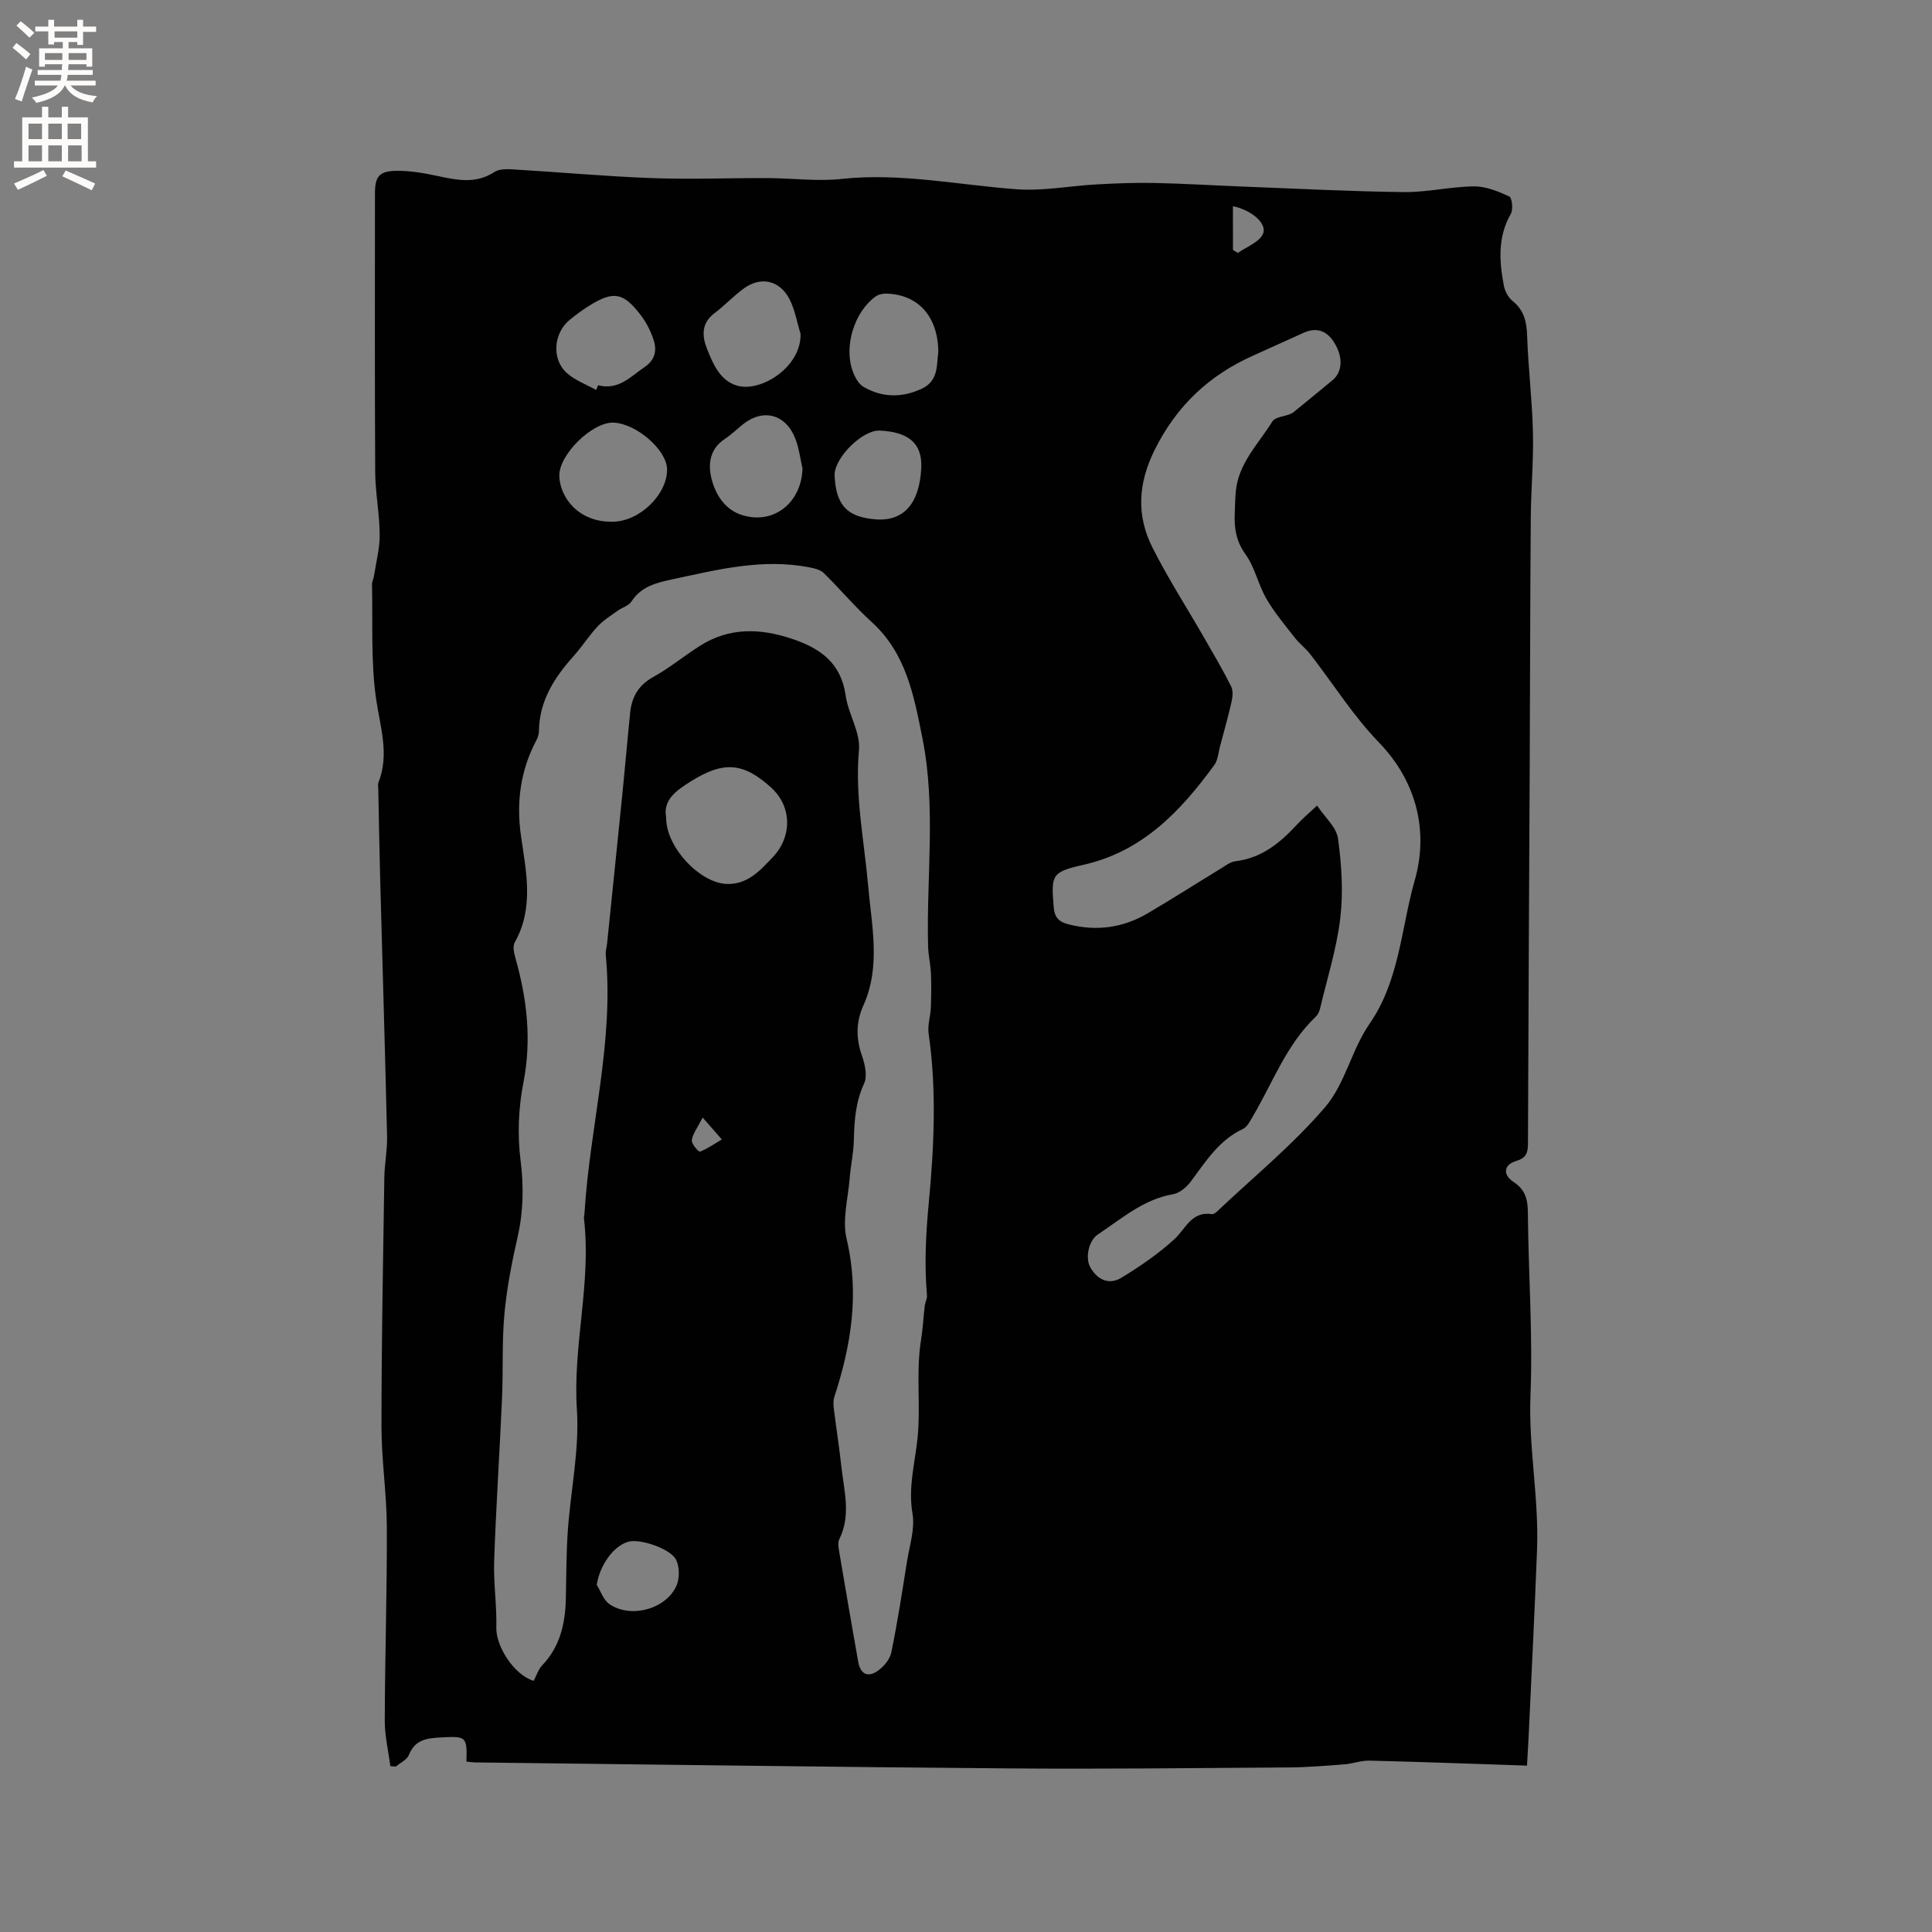 <svg enable-background="new 0 0 400 400" viewBox="0 0 400 400" xmlns="http://www.w3.org/2000/svg"><rect x="0" y="0" width="400" height="400" fill="#808080" stroke="none"/><path d="m316.15 365.55c-11.13-.37-21.89-.77-32.65-1.03-1.72-.04-3.44.64-5.18.77-3.89.3-7.79.62-11.68.64-19.19.13-38.38.35-57.56.2-36.89-.29-73.78-.81-110.67-1.24-.62-.01-1.23-.12-1.84-.18.16-5.23-.07-5.27-5.33-4.99-2.92.16-5.32.46-6.58 3.62-.4 1.01-1.79 1.63-2.73 2.42-.37-.04-.74-.07-1.11-.11-.41-3.14-1.17-6.28-1.16-9.42.04-13.36.48-26.72.43-40.08-.03-6.93-1.11-13.85-1.11-20.78 0-17.17.33-34.34.59-51.52.04-2.86.63-5.72.57-8.56-.42-18.06-.97-36.11-1.45-54.16-.16-5.94-.25-11.87-.37-17.81-.01-.42-.12-.9.02-1.27 2.36-5.95.33-11.62-.5-17.54-1.08-7.71-.64-15.64-.82-23.47-.01-.6.32-1.2.41-1.81.44-2.86 1.21-5.72 1.18-8.58-.03-4.33-.91-8.65-.93-12.97-.11-19.2-.05-38.39-.05-57.59 0-3.49.82-4.65 4.34-4.72 2.81-.05 5.68.44 8.45 1.03 4.09.86 8.04 1.77 11.94-.79.95-.62 2.46-.62 3.7-.55 9.61.57 19.21 1.45 28.82 1.81 8.02.3 16.07-.03 24.11 0 5.08.02 10.21.72 15.21.18 12.3-1.33 24.26 1.27 36.38 2.14 5.42.39 10.95-.71 16.43-1.01 3.99-.22 8-.38 12-.3 6.22.13 12.43.52 18.64.76 11.01.42 22.02 1 33.04 1.13 4.83.05 9.67-1.14 14.51-1.18 2.44-.02 4.99 1.03 7.27 2.08.58.27.85 2.7.33 3.6-2.74 4.79-2.4 9.79-1.45 14.85.22 1.15.91 2.47 1.81 3.19 2.4 1.93 2.92 4.32 3.02 7.25.22 6.66 1.05 13.31 1.2 19.98.14 5.91-.41 11.83-.45 17.74-.13 17.18-.14 34.36-.22 51.54-.12 25.98-.28 51.96-.36 77.94-.01 1.96-.39 3-2.47 3.62-2.55.76-2.81 2.82-.53 4.32 2.45 1.6 2.96 3.6 2.98 6.37.11 12.61 1.04 25.25.54 37.83-.43 10.72 1.76 21.23 1.36 31.88-.47 12.48-1.11 24.96-1.68 37.43-.09 2.1-.23 4.2-.4 7.34zm-205.66-17.55c.62-1.16.97-2.37 1.73-3.17 3.7-3.86 4.8-8.59 4.93-13.71.11-4.73.08-9.48.41-14.2.59-8.38 2.43-16.81 1.88-25.1-.87-13.27 3.03-26.25 1.47-39.46-.05-.41.09-.84.11-1.26 1.08-17.81 6.13-35.29 4.4-53.34-.08-.82.2-1.68.28-2.52 1.09-10.64 2.19-21.27 3.26-31.91.53-5.26.97-10.53 1.51-15.79.33-3.21 1.68-5.65 4.72-7.34 3.42-1.89 6.47-4.43 9.78-6.52 6.02-3.8 12.34-3.63 18.92-1.45 5.91 1.96 10.23 4.99 11.19 11.75.54 3.83 3.09 7.64 2.76 11.29-.86 9.56 1.08 18.76 1.9 28.12.72 8.24 2.66 16.68-.98 24.77-1.57 3.49-1.55 6.83-.3 10.42.62 1.79 1.16 4.2.45 5.74-1.77 3.81-2.04 7.69-2.13 11.74-.06 2.63-.65 5.24-.86 7.87-.34 4.2-1.57 8.65-.64 12.57 2.69 11.32.95 22.04-2.55 32.75-.25.76-.18 1.68-.08 2.5.49 4 1.12 7.98 1.56 11.98.55 4.99 2.02 10.01-.45 14.96-.37.75-.13 1.89.03 2.82 1.27 7.52 2.56 15.04 3.89 22.54.45 2.51 1.93 3.33 4.02 1.9 1.25-.86 2.54-2.38 2.83-3.81 1.28-6.22 2.25-12.51 3.24-18.78.53-3.33 1.7-6.83 1.15-10.01-.93-5.44.52-10.42 1.05-15.64.68-6.72-.37-13.58.73-20.36.38-2.32.48-4.68.76-7.01.09-.72.52-1.45.46-2.14-.55-6.37-.25-12.59.36-19.03 1.1-11.59 1.68-23.45-.02-35.18-.25-1.71.38-3.54.46-5.31.09-2.38.12-4.76.02-7.14-.08-1.89-.54-3.76-.59-5.64-.37-14.37 1.69-28.8-1.18-43.12-1.76-8.77-3.35-17.49-10.47-23.97-3.5-3.18-6.56-6.84-9.94-10.16-.72-.7-1.96-.99-3.01-1.19-9.76-1.9-19.13.51-28.56 2.53-3.3.71-6.29 1.5-8.28 4.57-.56.87-1.91 1.22-2.84 1.89-1.42 1.03-2.97 1.98-4.15 3.25-1.8 1.94-3.23 4.21-5 6.18-3.98 4.44-7.06 9.25-7.14 15.49-.01.61-.2 1.27-.49 1.82-3.34 6.28-4.23 12.9-3.22 19.93 1.06 7.38 2.73 14.85-1.31 22.01-.47.83-.11 2.29.19 3.36 2.38 8.45 3.34 16.86 1.61 25.68-1.02 5.2-1.25 10.77-.59 16.02.69 5.47.6 10.64-.62 15.98-1.2 5.25-2.23 10.58-2.72 15.93-.53 5.76-.23 11.59-.49 17.37-.49 11.21-1.24 22.41-1.63 33.62-.16 4.64.57 9.3.45 13.94-.09 3.79 3.64 9.75 7.73 10.97zm162.2-181.22c1.65 2.48 4.02 4.51 4.33 6.83.74 5.41 1.11 11.03.48 16.42-.75 6.34-2.72 12.54-4.2 18.79-.14.59-.44 1.25-.87 1.66-6.07 5.77-8.88 13.58-13 20.58-.58.98-1.18 2.25-2.1 2.68-4.99 2.33-7.7 6.76-10.81 10.91-.87 1.16-2.31 2.37-3.65 2.6-6.14 1.06-10.63 5.06-15.54 8.31-2.02 1.34-2.67 4.98-1.57 6.87 1.51 2.61 3.9 3.64 6.42 2.11 3.84-2.34 7.61-4.92 10.92-7.94 2.4-2.19 3.56-5.87 7.82-5.23.33.05.8-.3 1.09-.58 7.53-7.12 15.65-13.75 22.35-21.58 4.13-4.82 5.49-11.91 9.18-17.23 6.25-9.02 6.54-19.85 9.37-29.73 2.81-9.81.63-20.21-7.42-28.54-5.33-5.51-9.48-12.16-14.21-18.26-.96-1.24-2.27-2.21-3.23-3.45-2.05-2.63-4.22-5.21-5.88-8.08-1.68-2.91-2.36-6.46-4.29-9.14-1.91-2.65-2.36-5.29-2.24-8.29.06-1.59.07-3.18.22-4.76.54-5.84 4.71-9.84 7.57-14.47.58-.94 2.5-1.02 3.78-1.57.47-.2.88-.58 1.29-.91 2.46-2.01 4.93-4.02 7.37-6.05 2.09-1.74 2.27-4.81.3-7.91-1.49-2.35-3.62-3.13-6.29-1.91-3.47 1.58-6.94 3.15-10.42 4.71-9.13 4.08-15.86 10.39-20.4 19.53-3.47 6.99-3.8 13.61-.42 20.29 3.24 6.41 7.15 12.47 10.73 18.71 1.89 3.28 3.81 6.55 5.51 9.93.45.89.33 2.21.09 3.25-.69 3.08-1.56 6.12-2.37 9.17-.35 1.32-.43 2.85-1.19 3.89-6.97 9.55-14.85 17.9-27.09 20.66-6.62 1.49-6.71 2.07-6.16 8.77.19 2.26 1.17 3.08 3.13 3.57 5.74 1.45 11.18.71 16.24-2.25 5.12-2.99 10.11-6.2 15.17-9.28.99-.6 2-1.42 3.08-1.55 5.3-.63 9.09-3.66 12.54-7.37 1.13-1.26 2.43-2.35 4.37-4.16zm-134.77 2.43c-.09 6.2 7 13.59 12.51 13.8 4.36.16 6.93-2.77 9.54-5.51 4.04-4.24 4.04-10.47-.29-14.42-5.75-5.24-9.85-5.54-16.55-1.37-3.09 1.93-5.91 3.88-5.21 7.5zm-11.1-61.2c5.5.01 11.3-5.54 11.29-10.8 0-4-6.33-9.53-11.11-9.71-4.33-.16-11.32 6.62-11.2 11.06.12 4.43 4 9.6 11.02 9.45zm38.92-38.92c-.74-2.39-1.15-4.95-2.28-7.15-2.04-3.95-5.97-4.78-9.5-2.19-2.12 1.55-3.94 3.52-6.04 5.1-2.74 2.06-2.59 4.72-1.54 7.37 1.28 3.22 2.78 6.75 6.42 7.67 4.99 1.27 13.18-4.07 12.94-10.8zm28.53 3.82c-.06-7.41-4.15-11.91-10.71-12.12-.77-.03-1.7.17-2.3.61-4.36 3.17-6.56 10.2-4.75 15.35.44 1.24 1.2 2.72 2.25 3.33 3.91 2.28 8.05 2.31 12.16.36 3.47-1.67 2.96-5.02 3.35-7.53zm-28.12 24.08c-.47-2.05-.72-4.18-1.47-6.13-1.98-5.15-6.72-6.37-10.92-2.96-1.23 1-2.39 2.12-3.71 2.99-3.07 2.02-3.49 5.14-2.76 8.13.83 3.42 2.85 6.57 6.44 7.65 6.55 1.98 12.22-2.66 12.42-9.68zm-42.72-16.25c.14-.33.27-.65.41-.98 4.19 1.1 6.69-1.77 9.64-3.78 2.14-1.46 2.54-3.4 1.87-5.5-.59-1.87-1.53-3.73-2.72-5.28-3.6-4.69-5.64-5-10.6-1.93-1.43.89-2.79 1.9-4.09 2.96-3.34 2.74-3.78 8.13-.6 10.98 1.69 1.54 4.03 2.37 6.09 3.53zm49.36 17.5c.23 6.42 2.62 8.79 8.43 9.28 5.92.5 9.18-3.34 9.52-10.68.22-4.96-2.53-7.42-8.61-7.69-3.49-.16-9.2 5.41-9.34 9.09zm-49.24 229.89c.84 1.34 1.38 3.11 2.58 3.95 4.37 3.07 11.71 1.13 13.91-3.74.68-1.5.66-3.82-.02-5.32-1.07-2.38-7.56-4.52-9.95-3.82-3.12.91-5.91 4.92-6.52 8.93zm131.72-276.38c.34.21.68.41 1.02.62 1.8-1.28 4.4-2.2 5.19-3.95.96-2.1-2.37-4.95-6.22-5.73.01 3.08.01 6.07.01 9.06zm-109.79 179.63c-1.11 2.18-2.08 3.38-2.25 4.69-.1.75 1.43 2.47 1.68 2.37 1.6-.63 3.05-1.64 4.54-2.53-1.06-1.22-2.13-2.44-3.97-4.53z" fill="#010102"/><g fill="#fcfbfa"><path d="m2.6 9.9.8-1c.9.7 1.9 1.4 2.9 2.3l-.9 1.1c-1.1-1-2-1.8-2.8-2.4zm.5 10.6c.9-2.1 1.6-4.3 2.3-6.7.4.2.8.4 1.3.6-.7 2.1-1.5 4.3-2.2 6.6zm.3-15.2.9-.9c1 .8 2 1.6 2.8 2.4l-1 1c-.9-.9-1.8-1.7-2.7-2.5zm12.6-1.2h1.2v1.4h2.7v1.1h-2.7v2.7h-1.2v-.6h-1.8v1.3h4.9v3.8h-1.2v-.5h-3.7c0 .4-.1.9-.1 1.2h5.1v1h-5.2c0 .5-.1.9-.2 1.2h6v1h-5.2c1.1 1.3 2.9 2 5.5 2.2-.4.4-.7.8-.9 1.3-2.9-.5-4.8-1.6-5.7-3.5h-.1c-.8 1.7-2.7 2.9-5.9 3.6-.2-.4-.6-.8-.9-1.1 2.8-.6 4.6-1.4 5.4-2.5h-4.8v-1h5.3c.1-.3.2-.7.2-1.2h-4.9v-1h5c0-.4 0-.8.1-1.2h-3.6v.5h-1.2v-3.8h4.9v-1.3h-1.8v.5h-1.2v-2.7h-2.7v-1h2.7v-1.4h1.2v1.4h4.8zm-6.7 8.3h3.6c0-.4 0-.9 0-1.4h-3.6zm1.9-4.6h4.8v-1.3h-4.7v1.3zm6.7 3.2h-3.7v1.4h3.7z"/><path d="m8.7 22.1h1.3v2.2h2.8v-2.2h1.3v2.2h4.1v9.1h1.7v1.3h-17v-1.3h1.7v-9.1h4.1zm.3 13.1.7 1.2c-1.8.9-3.8 1.9-6 2.9-.2-.4-.5-.8-.8-1.3 2.3-1 4.4-1.9 6.1-2.8zm-3.1-6.4h2.8v-3.2h-2.8zm0 4.6h2.8v-3.3h-2.8zm4.1-4.6h2.8v-3.2h-2.8zm0 4.6h2.8v-3.3h-2.8zm3.6 1.9c2.1.9 4.1 1.8 6.1 2.7l-.7 1.4c-2.2-1.1-4.2-2-6.1-2.9zm3.2-9.7h-2.8v3.2h2.8zm-2.7 7.8h2.8v-3.3h-2.8z"/></g></svg>